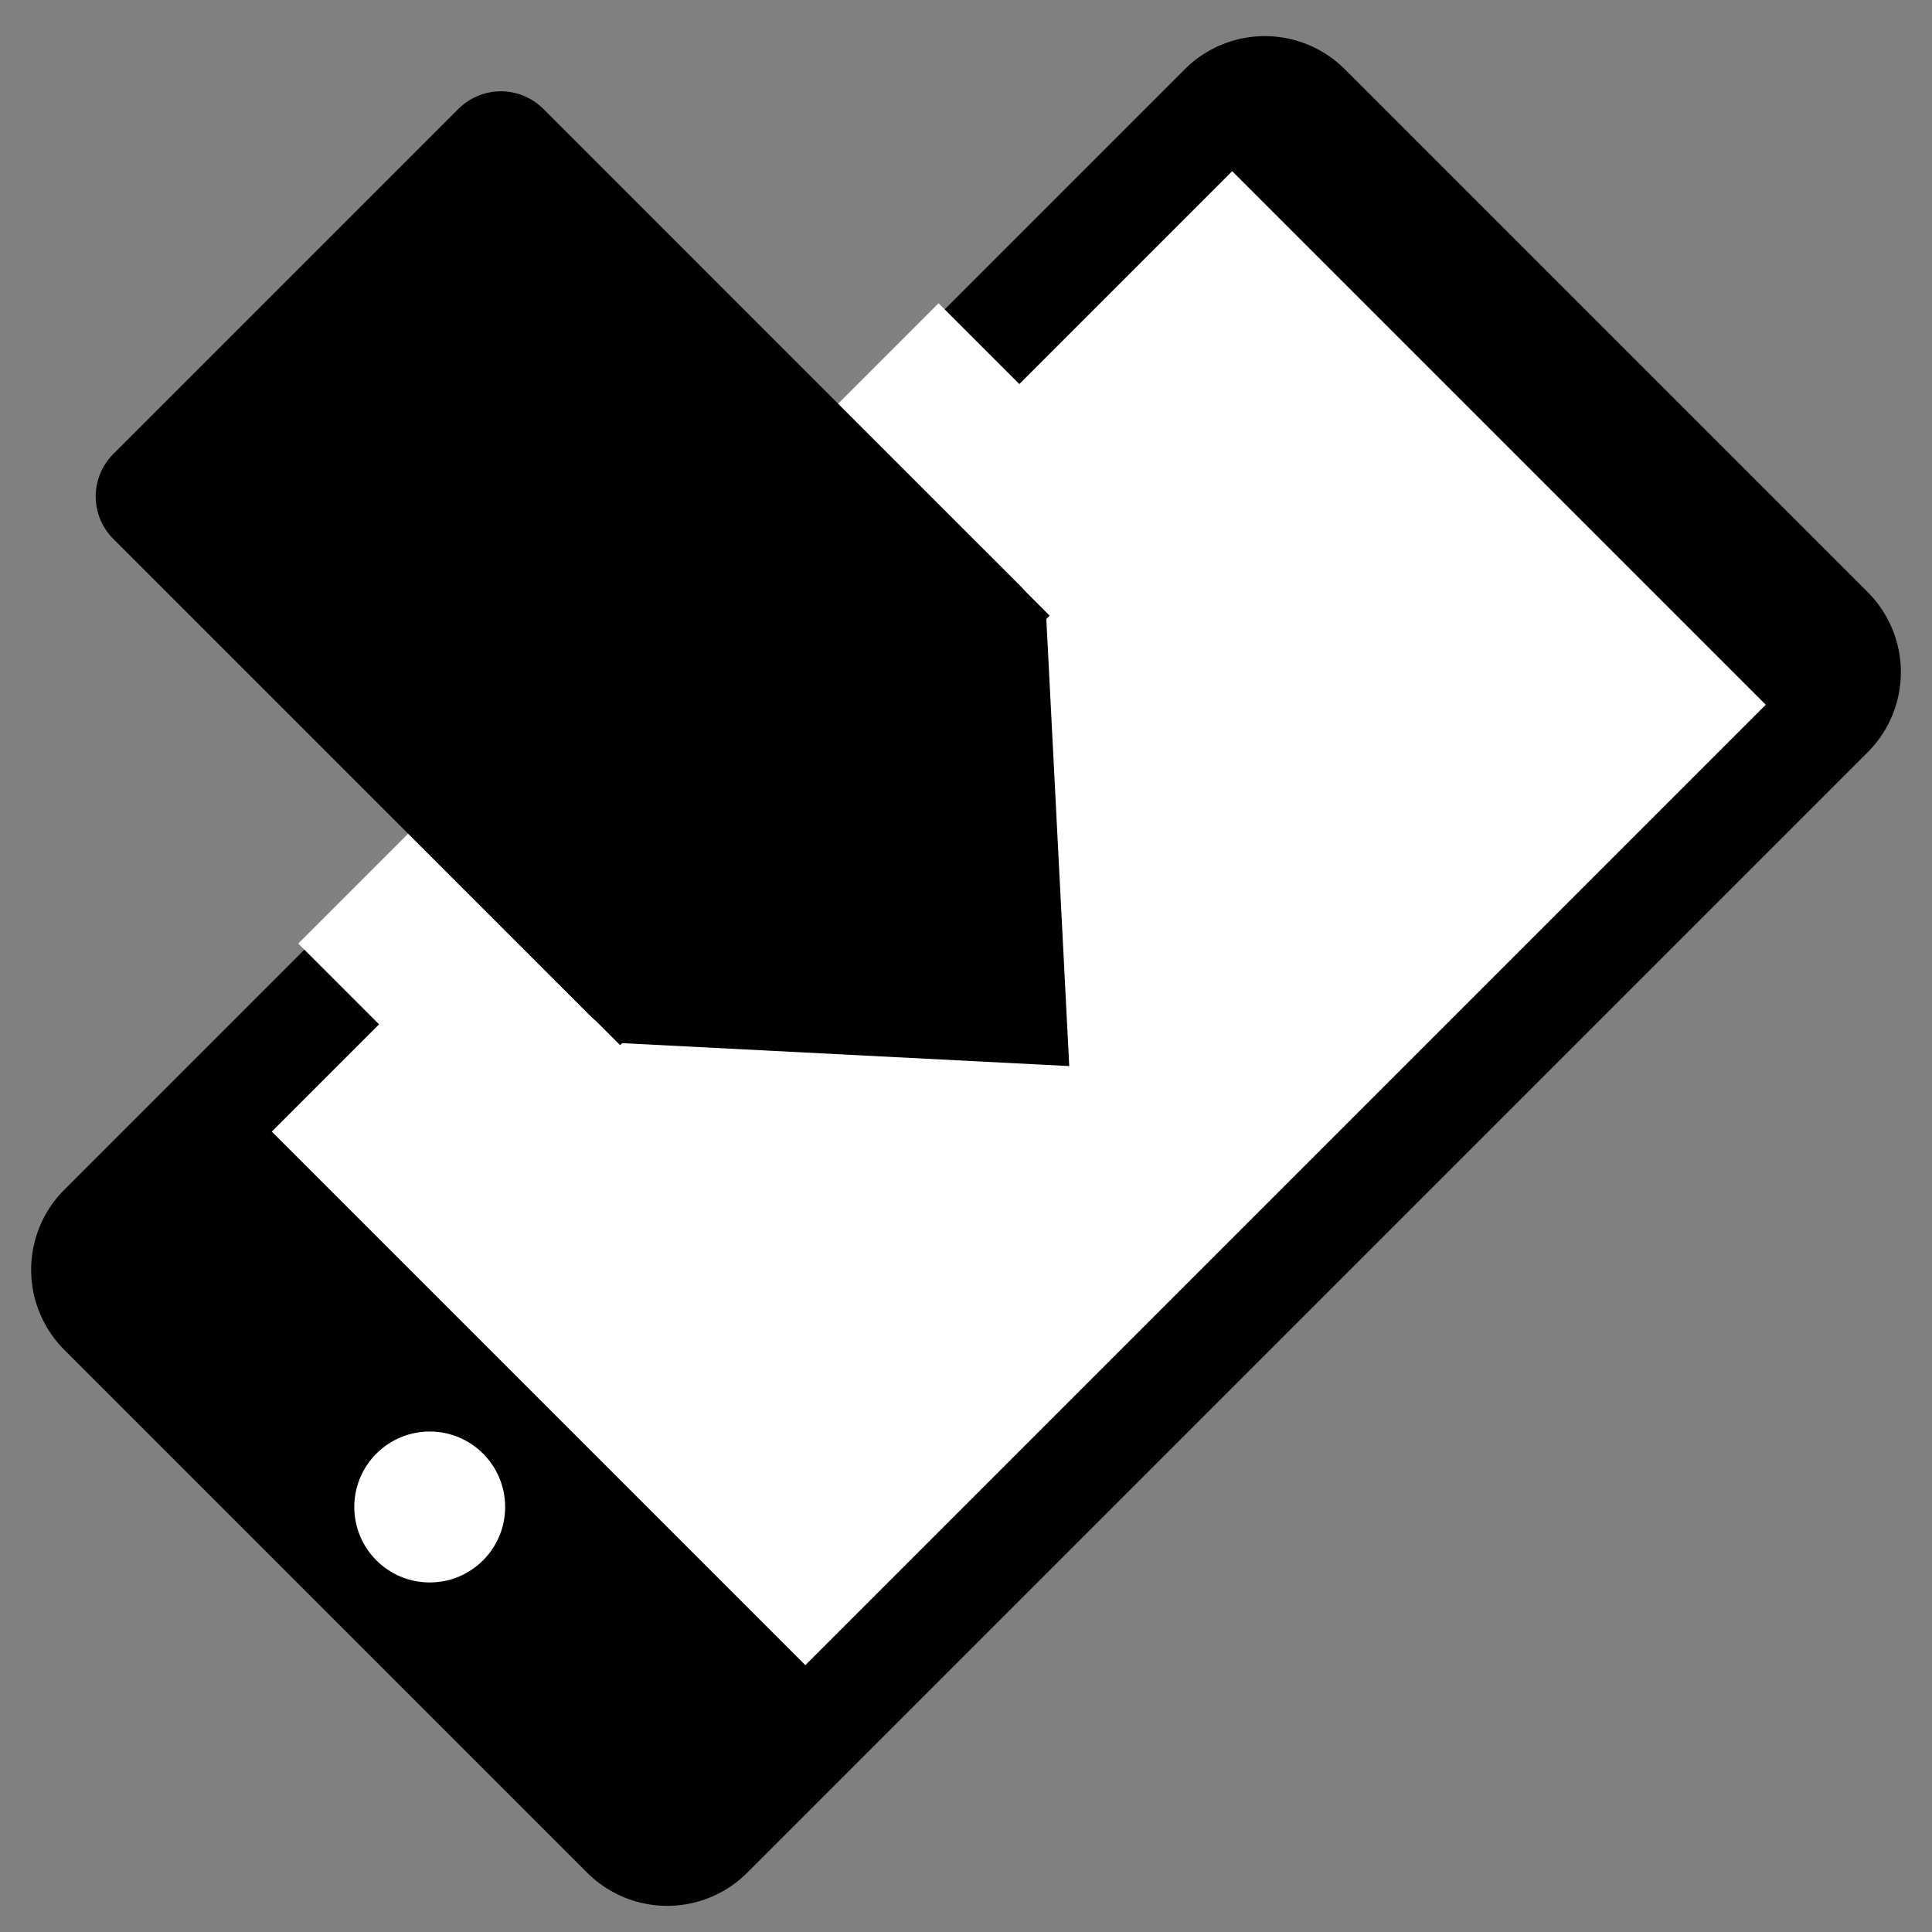<?xml version="1.0" encoding="UTF-8" standalone="no"?>
<!-- Created with Inkscape (http://www.inkscape.org/) -->

<svg
   xmlns:osb="http://www.openswatchbook.org/uri/2009/osb"
   xmlns:dc="http://purl.org/dc/elements/1.1/"
   xmlns:cc="http://creativecommons.org/ns#"
   xmlns:rdf="http://www.w3.org/1999/02/22-rdf-syntax-ns#"
   xmlns:svg="http://www.w3.org/2000/svg"
   xmlns="http://www.w3.org/2000/svg"
   xmlns:sodipodi="http://sodipodi.sourceforge.net/DTD/sodipodi-0.dtd"
   xmlns:inkscape="http://www.inkscape.org/namespaces/inkscape"
   width="64px"
   height="64px"
   id="svg3854"
   version="1.1"
   inkscape:version="0.48.3.1 r9886"
   sodipodi:docname="rescueme.svg">
  <rect width="100%" height="100%" fill="#808080" stroke="none"/>
  <defs
     id="defs3856">
    <linearGradient
       id="linearGradient4374"
       osb:paint="solid">
      <stop
         style="stop-color:#000000;stop-opacity:1;"
         offset="0"
         id="stop4376" />
    </linearGradient>
  </defs>
  <sodipodi:namedview
     id="base"
     pagecolor="#ffffff"
     bordercolor="#666666"
     borderopacity="1.0"
     inkscape:pageopacity="0.0"
     inkscape:pageshadow="2"
     inkscape:zoom="11.426846"
     inkscape:cx="7.4160631"
     inkscape:cy="31.003319"
     inkscape:current-layer="layer1"
     showgrid="true"
     inkscape:document-units="px"
     inkscape:grid-bbox="true"
     inkscape:window-width="1855"
     inkscape:window-height="1056"
     inkscape:window-x="65"
     inkscape:window-y="24"
     inkscape:window-maximized="1" />
  <g
     id="layer1"
     inkscape:label="Layer 1"
     inkscape:groupmode="layer">
    <g
       id="g4473"
       transform="matrix(-1,0,0,-1,64.778,64.057)">
      <rect
         transform="matrix(0.707,-0.707,0.707,0.707,0,0)"
         y="33.486"
         x="-25.623"
         height="24.499"
         width="52.499"
         id="rect3862"
         style="fill:#000000;fill-opacity:1;stroke:#000000;stroke-width:7.501;stroke-linecap:round;stroke-linejoin:round;stroke-miterlimit:4;stroke-opacity:1;stroke-dasharray:none" />
      <path
         transform="matrix(0,-0.491,0.539,0,43.144,26.634)"
         d="m 30.545,13.727 c 0,2.561 -2.279,4.636 -5.091,4.636 -2.812,0 -5.091,-2.076 -5.091,-4.636 0,-2.561 2.279,-4.636 5.091,-4.636 2.812,0 5.091,2.076 5.091,4.636 z"
         sodipodi:ry="4.6363635"
         sodipodi:rx="5.090909"
         sodipodi:cy="13.727273"
         sodipodi:cx="25.454546"
         id="path4372"
         style="fill:#ffffff;fill-opacity:1;fill-rule:nonzero;stroke:#000000;stroke-width:0;stroke-linecap:round;stroke-linejoin:round;stroke-miterlimit:4;stroke-opacity:1;stroke-dasharray:none"
         sodipodi:type="arc" />
      <rect
         transform="matrix(0.707,-0.707,0.707,0.707,0,0)"
         y="33.236"
         x="-24.347"
         height="25"
         width="45"
         id="rect4380"
         style="fill:#ffffff;fill-opacity:1;fill-rule:nonzero;stroke:#000000;stroke-width:0;stroke-linecap:round;stroke-linejoin:round;stroke-miterlimit:4;stroke-opacity:1;stroke-dasharray:none" />
    </g>
    <g
       id="g4497"
       transform="translate(-0.788,-0.438)">
      <g
         id="g4522">
        <rect
           transform="matrix(0.707,-0.707,0.707,0.707,0.788,0.438)"
           y="29.092"
           x="-15.117"
           height="4"
           width="30"
           id="rect4384"
           style="fill:#ffffff;fill-opacity:1;fill-rule:nonzero;stroke:#000000;stroke-width:0;stroke-linecap:round;stroke-linejoin:round;stroke-miterlimit:4;stroke-opacity:1;stroke-dasharray:none" />
        <path
           style="fill:#000000;fill-opacity:1;stroke:#000000;stroke-width:3.975;stroke-linecap:round;stroke-linejoin:round;stroke-miterlimit:4;stroke-opacity:1;stroke-dasharray:none"
           d="M 17.38,5.45 C 22.645,10.715 27.91,15.98 33.174,21.245 29.363,25.056 25.552,28.868 21.741,32.679 16.476,27.414 11.211,22.149 5.946,16.884 9.757,13.073 13.568,9.262 17.38,5.45 z"
           id="rect3862-3"
           inkscape:connector-curvature="0" />
        <path
           style="fill:#000000;fill-opacity:1;fill-rule:nonzero;stroke:#000000;stroke-width:0;stroke-linecap:round;stroke-linejoin:round;stroke-miterlimit:4;stroke-opacity:1;stroke-dasharray:none"
           d="m 21.401,34.994 c -0.253,-4.936 -0.506,-9.871 -0.759,-14.807 4.936,0.253 9.871,0.506 14.807,0.759 0.253,4.936 0.506,9.871 0.759,14.807 C 31.272,35.5 26.337,35.247 21.401,34.994 z"
           id="rect4404"
           inkscape:connector-curvature="0" />
        <path
           style="fill:#000000;fill-opacity:1;stroke:#000000;stroke-width:0;stroke-linecap:round;stroke-linejoin:round;stroke-miterlimit:4;stroke-opacity:1;stroke-dasharray:none"
           d="m 33.371,18.644 c 0.729,0.729 1.459,1.459 2.188,2.188 -4.743,4.743 -9.485,9.485 -14.228,14.228 -0.729,-0.729 -1.459,-1.459 -2.188,-2.188 4.743,-4.743 9.485,-9.485 14.228,-14.228 z"
           id="rect3862-3-2"
           inkscape:connector-curvature="0" />
      </g>
    </g>
  </g>
</svg>
